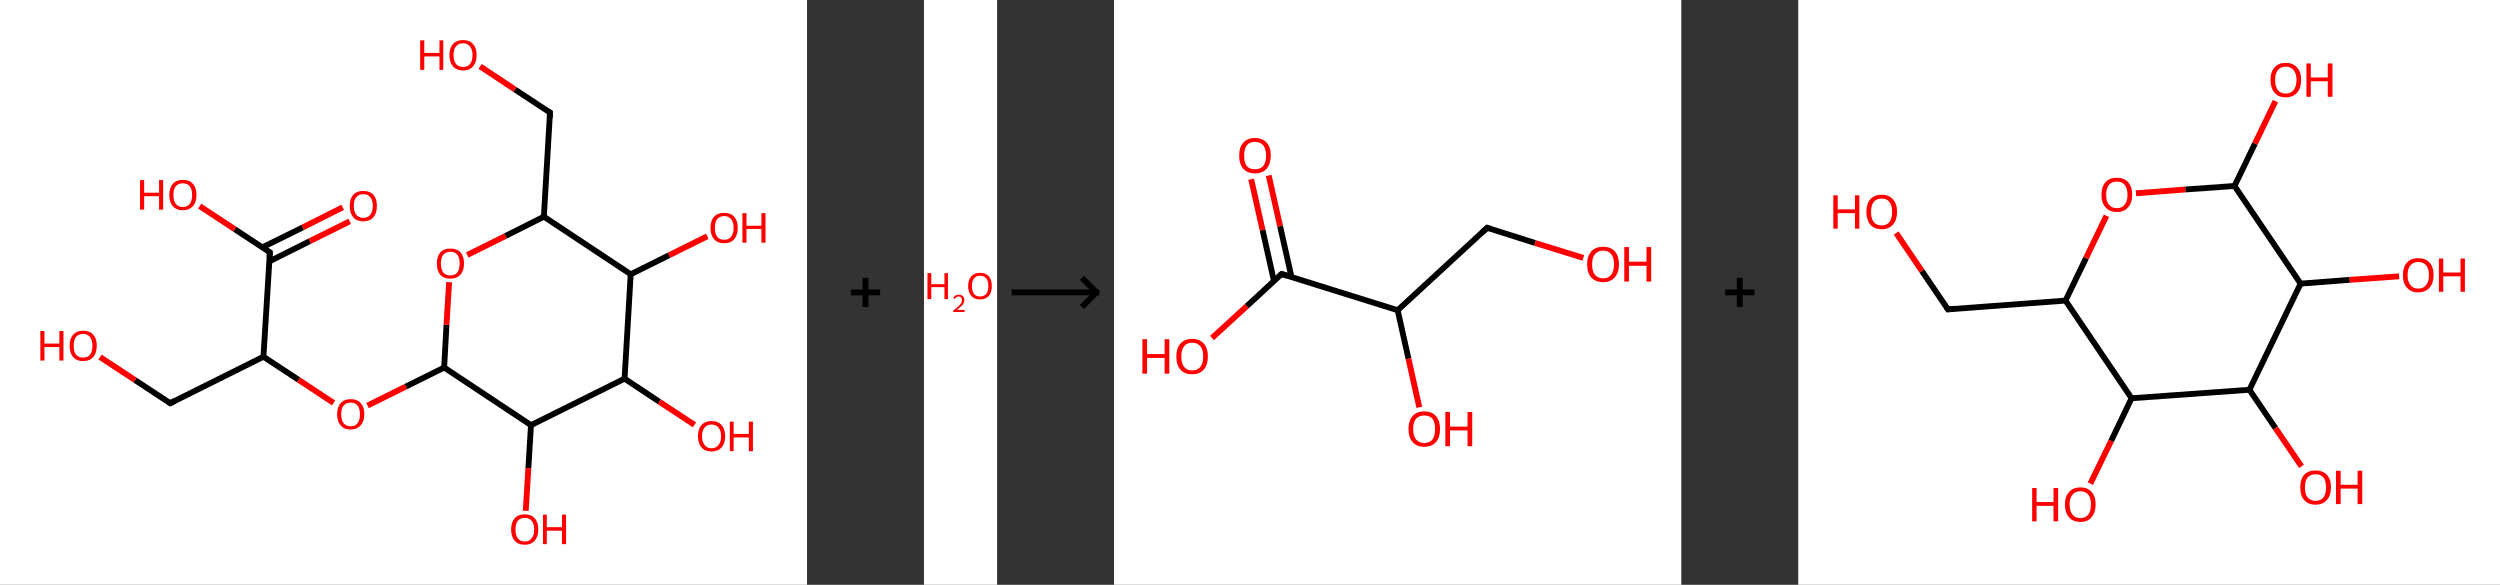 <?xml version='1.0' encoding='ASCII' standalone='yes'?>
<svg xmlns="http://www.w3.org/2000/svg" xmlns:xlink="http://www.w3.org/1999/xlink" version="1.1" width="855.0px" viewBox="0 0 855.0 200.0" height="200.0px">
  <rect x="0" y="0" width="855.0" height="200.0" fill="#333333" stroke="none"/>
  <g>
    <g transform="translate(0, 0) scale(1 1) "><!-- END OF HEADER -->
<rect style="opacity:1.0;fill:#FFFFFF;stroke:none" width="276.0" height="200.0" x="0.0" y="0.0"> </rect>
<path class="bond-0 atom-0 atom-1" d="M 119.6,75.7 L 105.9,82.5" style="fill:none;fill-rule:evenodd;stroke:#FF0000;stroke-width:2.0px;stroke-linecap:butt;stroke-linejoin:miter;stroke-opacity:1"/>
<path class="bond-0 atom-0 atom-1" d="M 105.9,82.5 L 92.1,89.4" style="fill:none;fill-rule:evenodd;stroke:#000000;stroke-width:2.0px;stroke-linecap:butt;stroke-linejoin:miter;stroke-opacity:1"/>
<path class="bond-0 atom-0 atom-1" d="M 117.2,70.9 L 103.5,77.8" style="fill:none;fill-rule:evenodd;stroke:#FF0000;stroke-width:2.0px;stroke-linecap:butt;stroke-linejoin:miter;stroke-opacity:1"/>
<path class="bond-0 atom-0 atom-1" d="M 103.5,77.8 L 89.7,84.6" style="fill:none;fill-rule:evenodd;stroke:#000000;stroke-width:2.0px;stroke-linecap:butt;stroke-linejoin:miter;stroke-opacity:1"/>
<path class="bond-1 atom-1 atom-2" d="M 92.3,86.3 L 80.3,78.4" style="fill:none;fill-rule:evenodd;stroke:#000000;stroke-width:2.0px;stroke-linecap:butt;stroke-linejoin:miter;stroke-opacity:1"/>
<path class="bond-1 atom-1 atom-2" d="M 80.3,78.4 L 68.3,70.5" style="fill:none;fill-rule:evenodd;stroke:#FF0000;stroke-width:2.0px;stroke-linecap:butt;stroke-linejoin:miter;stroke-opacity:1"/>
<path class="bond-2 atom-1 atom-3" d="M 92.3,86.3 L 90.1,122.0" style="fill:none;fill-rule:evenodd;stroke:#000000;stroke-width:2.0px;stroke-linecap:butt;stroke-linejoin:miter;stroke-opacity:1"/>
<path class="bond-3 atom-3 atom-4" d="M 90.1,122.0 L 58.2,137.9" style="fill:none;fill-rule:evenodd;stroke:#000000;stroke-width:2.0px;stroke-linecap:butt;stroke-linejoin:miter;stroke-opacity:1"/>
<path class="bond-4 atom-4 atom-5" d="M 58.2,137.9 L 46.2,130.0" style="fill:none;fill-rule:evenodd;stroke:#000000;stroke-width:2.0px;stroke-linecap:butt;stroke-linejoin:miter;stroke-opacity:1"/>
<path class="bond-4 atom-4 atom-5" d="M 46.2,130.0 L 34.2,122.1" style="fill:none;fill-rule:evenodd;stroke:#FF0000;stroke-width:2.0px;stroke-linecap:butt;stroke-linejoin:miter;stroke-opacity:1"/>
<path class="bond-5 atom-3 atom-6" d="M 90.1,122.0 L 102.1,129.9" style="fill:none;fill-rule:evenodd;stroke:#000000;stroke-width:2.0px;stroke-linecap:butt;stroke-linejoin:miter;stroke-opacity:1"/>
<path class="bond-5 atom-3 atom-6" d="M 102.1,129.9 L 114.1,137.8" style="fill:none;fill-rule:evenodd;stroke:#FF0000;stroke-width:2.0px;stroke-linecap:butt;stroke-linejoin:miter;stroke-opacity:1"/>
<path class="bond-6 atom-6 atom-7" d="M 125.7,138.7 L 138.8,132.2" style="fill:none;fill-rule:evenodd;stroke:#FF0000;stroke-width:2.0px;stroke-linecap:butt;stroke-linejoin:miter;stroke-opacity:1"/>
<path class="bond-6 atom-6 atom-7" d="M 138.8,132.2 L 151.9,125.7" style="fill:none;fill-rule:evenodd;stroke:#000000;stroke-width:2.0px;stroke-linecap:butt;stroke-linejoin:miter;stroke-opacity:1"/>
<path class="bond-7 atom-7 atom-8" d="M 151.9,125.7 L 152.7,111.1" style="fill:none;fill-rule:evenodd;stroke:#000000;stroke-width:2.0px;stroke-linecap:butt;stroke-linejoin:miter;stroke-opacity:1"/>
<path class="bond-7 atom-7 atom-8" d="M 152.7,111.1 L 153.6,96.5" style="fill:none;fill-rule:evenodd;stroke:#FF0000;stroke-width:2.0px;stroke-linecap:butt;stroke-linejoin:miter;stroke-opacity:1"/>
<path class="bond-8 atom-8 atom-9" d="M 159.8,87.2 L 172.9,80.7" style="fill:none;fill-rule:evenodd;stroke:#FF0000;stroke-width:2.0px;stroke-linecap:butt;stroke-linejoin:miter;stroke-opacity:1"/>
<path class="bond-8 atom-8 atom-9" d="M 172.9,80.7 L 186.0,74.1" style="fill:none;fill-rule:evenodd;stroke:#000000;stroke-width:2.0px;stroke-linecap:butt;stroke-linejoin:miter;stroke-opacity:1"/>
<path class="bond-9 atom-9 atom-10" d="M 186.0,74.1 L 188.1,38.5" style="fill:none;fill-rule:evenodd;stroke:#000000;stroke-width:2.0px;stroke-linecap:butt;stroke-linejoin:miter;stroke-opacity:1"/>
<path class="bond-10 atom-10 atom-11" d="M 188.1,38.5 L 176.1,30.6" style="fill:none;fill-rule:evenodd;stroke:#000000;stroke-width:2.0px;stroke-linecap:butt;stroke-linejoin:miter;stroke-opacity:1"/>
<path class="bond-10 atom-10 atom-11" d="M 176.1,30.6 L 164.2,22.7" style="fill:none;fill-rule:evenodd;stroke:#FF0000;stroke-width:2.0px;stroke-linecap:butt;stroke-linejoin:miter;stroke-opacity:1"/>
<path class="bond-11 atom-9 atom-12" d="M 186.0,74.1 L 215.7,93.8" style="fill:none;fill-rule:evenodd;stroke:#000000;stroke-width:2.0px;stroke-linecap:butt;stroke-linejoin:miter;stroke-opacity:1"/>
<path class="bond-12 atom-12 atom-13" d="M 215.7,93.8 L 228.8,87.3" style="fill:none;fill-rule:evenodd;stroke:#000000;stroke-width:2.0px;stroke-linecap:butt;stroke-linejoin:miter;stroke-opacity:1"/>
<path class="bond-12 atom-12 atom-13" d="M 228.8,87.3 L 241.9,80.8" style="fill:none;fill-rule:evenodd;stroke:#FF0000;stroke-width:2.0px;stroke-linecap:butt;stroke-linejoin:miter;stroke-opacity:1"/>
<path class="bond-13 atom-12 atom-14" d="M 215.7,93.8 L 213.6,129.5" style="fill:none;fill-rule:evenodd;stroke:#000000;stroke-width:2.0px;stroke-linecap:butt;stroke-linejoin:miter;stroke-opacity:1"/>
<path class="bond-14 atom-14 atom-15" d="M 213.6,129.5 L 225.5,137.4" style="fill:none;fill-rule:evenodd;stroke:#000000;stroke-width:2.0px;stroke-linecap:butt;stroke-linejoin:miter;stroke-opacity:1"/>
<path class="bond-14 atom-14 atom-15" d="M 225.5,137.4 L 237.5,145.3" style="fill:none;fill-rule:evenodd;stroke:#FF0000;stroke-width:2.0px;stroke-linecap:butt;stroke-linejoin:miter;stroke-opacity:1"/>
<path class="bond-15 atom-14 atom-16" d="M 213.6,129.5 L 181.6,145.4" style="fill:none;fill-rule:evenodd;stroke:#000000;stroke-width:2.0px;stroke-linecap:butt;stroke-linejoin:miter;stroke-opacity:1"/>
<path class="bond-16 atom-16 atom-17" d="M 181.6,145.4 L 180.7,160.1" style="fill:none;fill-rule:evenodd;stroke:#000000;stroke-width:2.0px;stroke-linecap:butt;stroke-linejoin:miter;stroke-opacity:1"/>
<path class="bond-16 atom-16 atom-17" d="M 180.7,160.1 L 179.8,174.7" style="fill:none;fill-rule:evenodd;stroke:#FF0000;stroke-width:2.0px;stroke-linecap:butt;stroke-linejoin:miter;stroke-opacity:1"/>
<path class="bond-17 atom-16 atom-7" d="M 181.6,145.4 L 151.9,125.7" style="fill:none;fill-rule:evenodd;stroke:#000000;stroke-width:2.0px;stroke-linecap:butt;stroke-linejoin:miter;stroke-opacity:1"/>
<path d="M 91.7,85.9 L 92.3,86.3 L 92.2,88.1" style="fill:none;stroke:#000000;stroke-width:2.0px;stroke-linecap:butt;stroke-linejoin:miter;stroke-opacity:1;"/>
<path d="M 59.8,137.1 L 58.2,137.9 L 57.6,137.5" style="fill:none;stroke:#000000;stroke-width:2.0px;stroke-linecap:butt;stroke-linejoin:miter;stroke-opacity:1;"/>
<path d="M 188.0,40.3 L 188.1,38.5 L 187.5,38.1" style="fill:none;stroke:#000000;stroke-width:2.0px;stroke-linecap:butt;stroke-linejoin:miter;stroke-opacity:1;"/>
<path class="atom-0" d="M 119.6 70.4 Q 119.6 68.0, 120.8 66.6 Q 122.0 65.3, 124.2 65.3 Q 126.5 65.3, 127.7 66.6 Q 128.9 68.0, 128.9 70.4 Q 128.9 72.9, 127.7 74.3 Q 126.5 75.7, 124.2 75.7 Q 122.0 75.7, 120.8 74.3 Q 119.6 72.9, 119.6 70.4 M 124.2 74.5 Q 125.8 74.5, 126.6 73.5 Q 127.5 72.4, 127.5 70.4 Q 127.5 68.4, 126.6 67.4 Q 125.8 66.4, 124.2 66.4 Q 122.7 66.4, 121.9 67.4 Q 121.0 68.4, 121.0 70.4 Q 121.0 72.5, 121.9 73.5 Q 122.7 74.5, 124.2 74.5 " fill="#FF0000"/>
<path class="atom-2" d="M 47.9 61.6 L 49.3 61.6 L 49.3 65.9 L 54.4 65.9 L 54.4 61.6 L 55.8 61.6 L 55.8 71.7 L 54.4 71.7 L 54.4 67.1 L 49.3 67.1 L 49.3 71.7 L 47.9 71.7 L 47.9 61.6 " fill="#FF0000"/>
<path class="atom-2" d="M 57.9 66.7 Q 57.9 64.2, 59.1 62.9 Q 60.3 61.5, 62.5 61.5 Q 64.8 61.5, 66.0 62.9 Q 67.2 64.2, 67.2 66.7 Q 67.2 69.1, 66.0 70.5 Q 64.7 71.9, 62.5 71.9 Q 60.3 71.9, 59.1 70.5 Q 57.9 69.1, 57.9 66.7 M 62.5 70.8 Q 64.1 70.8, 64.9 69.7 Q 65.7 68.7, 65.7 66.7 Q 65.7 64.7, 64.9 63.7 Q 64.1 62.7, 62.5 62.7 Q 61.0 62.7, 60.1 63.7 Q 59.3 64.7, 59.3 66.7 Q 59.3 68.7, 60.1 69.7 Q 61.0 70.8, 62.5 70.8 " fill="#FF0000"/>
<path class="atom-5" d="M 13.8 113.2 L 15.2 113.2 L 15.2 117.5 L 20.3 117.5 L 20.3 113.2 L 21.7 113.2 L 21.7 123.3 L 20.3 123.3 L 20.3 118.7 L 15.2 118.7 L 15.2 123.3 L 13.8 123.3 L 13.8 113.2 " fill="#FF0000"/>
<path class="atom-5" d="M 23.8 118.2 Q 23.8 115.8, 25.0 114.5 Q 26.2 113.1, 28.4 113.1 Q 30.7 113.1, 31.9 114.5 Q 33.1 115.8, 33.1 118.2 Q 33.1 120.7, 31.9 122.1 Q 30.6 123.5, 28.4 123.5 Q 26.2 123.5, 25.0 122.1 Q 23.8 120.7, 23.8 118.2 M 28.4 122.3 Q 30.0 122.3, 30.8 121.3 Q 31.6 120.3, 31.6 118.2 Q 31.6 116.3, 30.8 115.3 Q 30.0 114.2, 28.4 114.2 Q 26.9 114.2, 26.0 115.2 Q 25.2 116.2, 25.2 118.2 Q 25.2 120.3, 26.0 121.3 Q 26.9 122.3, 28.4 122.3 " fill="#FF0000"/>
<path class="atom-6" d="M 115.3 141.7 Q 115.3 139.2, 116.5 137.9 Q 117.7 136.5, 119.9 136.5 Q 122.2 136.5, 123.4 137.9 Q 124.6 139.2, 124.6 141.7 Q 124.6 144.1, 123.3 145.5 Q 122.1 146.9, 119.9 146.9 Q 117.7 146.9, 116.5 145.5 Q 115.3 144.1, 115.3 141.7 M 119.9 145.8 Q 121.5 145.8, 122.3 144.7 Q 123.1 143.7, 123.1 141.7 Q 123.1 139.7, 122.3 138.7 Q 121.5 137.7, 119.9 137.7 Q 118.4 137.7, 117.5 138.7 Q 116.7 139.7, 116.7 141.7 Q 116.7 143.7, 117.5 144.7 Q 118.4 145.8, 119.9 145.8 " fill="#FF0000"/>
<path class="atom-8" d="M 149.4 90.1 Q 149.4 87.7, 150.6 86.3 Q 151.8 85.0, 154.0 85.0 Q 156.3 85.0, 157.5 86.3 Q 158.7 87.7, 158.7 90.1 Q 158.7 92.6, 157.4 94.0 Q 156.2 95.3, 154.0 95.3 Q 151.8 95.3, 150.6 94.0 Q 149.4 92.6, 149.4 90.1 M 154.0 94.2 Q 155.6 94.2, 156.4 93.2 Q 157.2 92.1, 157.2 90.1 Q 157.2 88.1, 156.4 87.1 Q 155.6 86.1, 154.0 86.1 Q 152.5 86.1, 151.6 87.1 Q 150.8 88.1, 150.8 90.1 Q 150.8 92.1, 151.6 93.2 Q 152.5 94.2, 154.0 94.2 " fill="#FF0000"/>
<path class="atom-11" d="M 143.7 13.8 L 145.1 13.8 L 145.1 18.1 L 150.3 18.1 L 150.3 13.8 L 151.6 13.8 L 151.6 23.9 L 150.3 23.9 L 150.3 19.3 L 145.1 19.3 L 145.1 23.9 L 143.7 23.9 L 143.7 13.8 " fill="#FF0000"/>
<path class="atom-11" d="M 153.7 18.8 Q 153.7 16.4, 154.9 15.1 Q 156.1 13.7, 158.4 13.7 Q 160.6 13.7, 161.8 15.1 Q 163.0 16.4, 163.0 18.8 Q 163.0 21.3, 161.8 22.7 Q 160.6 24.1, 158.4 24.1 Q 156.1 24.1, 154.9 22.7 Q 153.7 21.3, 153.7 18.8 M 158.4 22.9 Q 159.9 22.9, 160.7 21.9 Q 161.6 20.9, 161.6 18.8 Q 161.6 16.9, 160.7 15.9 Q 159.9 14.8, 158.4 14.8 Q 156.8 14.8, 156.0 15.8 Q 155.1 16.8, 155.1 18.8 Q 155.1 20.9, 156.0 21.9 Q 156.8 22.9, 158.4 22.9 " fill="#FF0000"/>
<path class="atom-13" d="M 243.0 77.9 Q 243.0 75.5, 244.2 74.1 Q 245.4 72.8, 247.7 72.8 Q 249.9 72.8, 251.1 74.1 Q 252.3 75.5, 252.3 77.9 Q 252.3 80.4, 251.1 81.8 Q 249.9 83.2, 247.7 83.2 Q 245.4 83.2, 244.2 81.8 Q 243.0 80.4, 243.0 77.9 M 247.7 82.0 Q 249.2 82.0, 250.0 81.0 Q 250.9 79.9, 250.9 77.9 Q 250.9 75.9, 250.0 74.9 Q 249.2 73.9, 247.7 73.9 Q 246.1 73.9, 245.3 74.9 Q 244.5 75.9, 244.5 77.9 Q 244.5 80.0, 245.3 81.0 Q 246.1 82.0, 247.7 82.0 " fill="#FF0000"/>
<path class="atom-13" d="M 253.9 72.9 L 255.3 72.9 L 255.3 77.2 L 260.4 77.2 L 260.4 72.9 L 261.8 72.9 L 261.8 83.0 L 260.4 83.0 L 260.4 78.3 L 255.3 78.3 L 255.3 83.0 L 253.9 83.0 L 253.9 72.9 " fill="#FF0000"/>
<path class="atom-15" d="M 238.7 149.2 Q 238.7 146.7, 239.9 145.4 Q 241.1 144.0, 243.3 144.0 Q 245.6 144.0, 246.8 145.4 Q 248.0 146.7, 248.0 149.2 Q 248.0 151.6, 246.8 153.0 Q 245.6 154.4, 243.3 154.4 Q 241.1 154.4, 239.9 153.0 Q 238.7 151.6, 238.7 149.2 M 243.3 153.3 Q 244.9 153.3, 245.7 152.2 Q 246.6 151.2, 246.6 149.2 Q 246.6 147.2, 245.7 146.2 Q 244.9 145.2, 243.3 145.2 Q 241.8 145.2, 241.0 146.2 Q 240.1 147.2, 240.1 149.2 Q 240.1 151.2, 241.0 152.2 Q 241.8 153.3, 243.3 153.3 " fill="#FF0000"/>
<path class="atom-15" d="M 249.6 144.2 L 250.9 144.2 L 250.9 148.4 L 256.1 148.4 L 256.1 144.2 L 257.5 144.2 L 257.5 154.3 L 256.1 154.3 L 256.1 149.6 L 250.9 149.6 L 250.9 154.3 L 249.6 154.3 L 249.6 144.2 " fill="#FF0000"/>
<path class="atom-17" d="M 174.8 181.1 Q 174.8 178.6, 176.0 177.3 Q 177.2 175.9, 179.5 175.9 Q 181.7 175.9, 182.9 177.3 Q 184.1 178.6, 184.1 181.1 Q 184.1 183.5, 182.9 184.9 Q 181.7 186.3, 179.5 186.3 Q 177.2 186.3, 176.0 184.9 Q 174.8 183.5, 174.8 181.1 M 179.5 185.2 Q 181.0 185.2, 181.8 184.1 Q 182.7 183.1, 182.7 181.1 Q 182.7 179.1, 181.8 178.1 Q 181.0 177.1, 179.5 177.1 Q 177.9 177.1, 177.1 178.1 Q 176.3 179.1, 176.3 181.1 Q 176.3 183.1, 177.1 184.1 Q 177.9 185.2, 179.5 185.2 " fill="#FF0000"/>
<path class="atom-17" d="M 185.7 176.0 L 187.0 176.0 L 187.0 180.3 L 192.2 180.3 L 192.2 176.0 L 193.6 176.0 L 193.6 186.1 L 192.2 186.1 L 192.2 181.5 L 187.0 181.5 L 187.0 186.1 L 185.7 186.1 L 185.7 176.0 " fill="#FF0000"/>
</g>
    <g transform="translate(276.0, 0) scale(1 1) "><line x1="15" y1="100" x2="25" y2="100" style="stroke:rgb(0,0,0);stroke-width:2"/>
  <line x1="20" y1="95" x2="20" y2="105" style="stroke:rgb(0,0,0);stroke-width:2"/>
</g>
    <g transform="translate(316.0, 0) scale(1 1) "><!-- END OF HEADER -->
<rect style="opacity:1.0;fill:#FFFFFF;stroke:none" width="25.0" height="200.0" x="0.0" y="0.0"> </rect>
<path class="atom-0" d="M 1.2 93.4 L 2.5 93.4 L 2.5 97.2 L 7.0 97.2 L 7.0 93.4 L 8.2 93.4 L 8.2 102.3 L 7.0 102.3 L 7.0 98.2 L 2.5 98.2 L 2.5 102.3 L 1.2 102.3 L 1.2 93.4 " fill="#FF0000"/>
<path class="atom-0" d="M 10.0 102.0 Q 10.2 101.4, 10.7 101.1 Q 11.2 100.8, 11.9 100.8 Q 12.8 100.8, 13.3 101.3 Q 13.8 101.7, 13.8 102.6 Q 13.8 103.5, 13.2 104.3 Q 12.5 105.1, 11.2 106.0 L 13.9 106.0 L 13.9 106.7 L 10.0 106.7 L 10.0 106.2 Q 11.1 105.4, 11.7 104.8 Q 12.4 104.2, 12.7 103.7 Q 13.0 103.2, 13.0 102.6 Q 13.0 102.1, 12.7 101.8 Q 12.4 101.4, 11.9 101.4 Q 11.5 101.4, 11.1 101.6 Q 10.8 101.8, 10.6 102.2 L 10.0 102.0 " fill="#FF0000"/>
<path class="atom-0" d="M 15.1 97.8 Q 15.1 95.7, 16.2 94.5 Q 17.2 93.3, 19.2 93.3 Q 21.1 93.3, 22.2 94.5 Q 23.2 95.7, 23.2 97.8 Q 23.2 100.0, 22.2 101.2 Q 21.1 102.4, 19.2 102.4 Q 17.2 102.4, 16.2 101.2 Q 15.1 100.0, 15.1 97.8 M 19.2 101.4 Q 20.5 101.4, 21.3 100.5 Q 22.0 99.6, 22.0 97.8 Q 22.0 96.1, 21.3 95.2 Q 20.5 94.3, 19.2 94.3 Q 17.8 94.3, 17.1 95.2 Q 16.4 96.1, 16.4 97.8 Q 16.4 99.6, 17.1 100.5 Q 17.8 101.4, 19.2 101.4 " fill="#FF0000"/>
</g>
    <g transform="translate(341.0, 0) scale(1 1) "><line x1="5" y1="100" x2="35" y2="100" style="stroke:rgb(0,0,0);stroke-width:2"/>
  <line x1="34" y1="100" x2="29" y2="95" style="stroke:rgb(0,0,0);stroke-width:2"/>
  <line x1="34" y1="100" x2="29" y2="105" style="stroke:rgb(0,0,0);stroke-width:2"/>
</g>
    <g transform="translate(381.0, 0) scale(1 1) "><!-- END OF HEADER -->
<rect style="opacity:1.0;fill:#FFFFFF;stroke:none" width="194.0" height="200.0" x="0.0" y="0.0"> </rect>
<path class="bond-0 atom-0 atom-1" d="M 52.9,60.0 L 56.8,77.4" style="fill:none;fill-rule:evenodd;stroke:#FF0000;stroke-width:2.0px;stroke-linecap:butt;stroke-linejoin:miter;stroke-opacity:1"/>
<path class="bond-0 atom-0 atom-1" d="M 56.8,77.4 L 60.7,94.8" style="fill:none;fill-rule:evenodd;stroke:#000000;stroke-width:2.0px;stroke-linecap:butt;stroke-linejoin:miter;stroke-opacity:1"/>
<path class="bond-0 atom-0 atom-1" d="M 46.9,61.3 L 50.8,78.7" style="fill:none;fill-rule:evenodd;stroke:#FF0000;stroke-width:2.0px;stroke-linecap:butt;stroke-linejoin:miter;stroke-opacity:1"/>
<path class="bond-0 atom-0 atom-1" d="M 50.8,78.7 L 54.7,96.1" style="fill:none;fill-rule:evenodd;stroke:#000000;stroke-width:2.0px;stroke-linecap:butt;stroke-linejoin:miter;stroke-opacity:1"/>
<path class="bond-1 atom-1 atom-2" d="M 57.3,93.7 L 45.4,104.7" style="fill:none;fill-rule:evenodd;stroke:#000000;stroke-width:2.0px;stroke-linecap:butt;stroke-linejoin:miter;stroke-opacity:1"/>
<path class="bond-1 atom-1 atom-2" d="M 45.4,104.7 L 33.5,115.6" style="fill:none;fill-rule:evenodd;stroke:#FF0000;stroke-width:2.0px;stroke-linecap:butt;stroke-linejoin:miter;stroke-opacity:1"/>
<path class="bond-2 atom-1 atom-3" d="M 57.3,93.7 L 97.0,106.1" style="fill:none;fill-rule:evenodd;stroke:#000000;stroke-width:2.0px;stroke-linecap:butt;stroke-linejoin:miter;stroke-opacity:1"/>
<path class="bond-3 atom-3 atom-4" d="M 97.0,106.1 L 100.7,122.7" style="fill:none;fill-rule:evenodd;stroke:#000000;stroke-width:2.0px;stroke-linecap:butt;stroke-linejoin:miter;stroke-opacity:1"/>
<path class="bond-3 atom-3 atom-4" d="M 100.7,122.7 L 104.4,139.3" style="fill:none;fill-rule:evenodd;stroke:#FF0000;stroke-width:2.0px;stroke-linecap:butt;stroke-linejoin:miter;stroke-opacity:1"/>
<path class="bond-4 atom-3 atom-5" d="M 97.0,106.1 L 127.6,77.9" style="fill:none;fill-rule:evenodd;stroke:#000000;stroke-width:2.0px;stroke-linecap:butt;stroke-linejoin:miter;stroke-opacity:1"/>
<path class="bond-5 atom-5 atom-6" d="M 127.6,77.9 L 144.0,83.1" style="fill:none;fill-rule:evenodd;stroke:#000000;stroke-width:2.0px;stroke-linecap:butt;stroke-linejoin:miter;stroke-opacity:1"/>
<path class="bond-5 atom-5 atom-6" d="M 144.0,83.1 L 160.5,88.2" style="fill:none;fill-rule:evenodd;stroke:#FF0000;stroke-width:2.0px;stroke-linecap:butt;stroke-linejoin:miter;stroke-opacity:1"/>
<path d="M 56.7,94.3 L 57.3,93.7 L 59.3,94.3" style="fill:none;stroke:#000000;stroke-width:2.0px;stroke-linecap:butt;stroke-linejoin:miter;stroke-opacity:1;"/>
<path d="M 126.0,79.4 L 127.6,77.9 L 128.4,78.2" style="fill:none;stroke:#000000;stroke-width:2.0px;stroke-linecap:butt;stroke-linejoin:miter;stroke-opacity:1;"/>
<path class="atom-0" d="M 42.8 53.2 Q 42.8 50.3, 44.2 48.8 Q 45.6 47.2, 48.2 47.2 Q 50.8 47.2, 52.2 48.8 Q 53.6 50.3, 53.6 53.2 Q 53.6 56.0, 52.2 57.7 Q 50.8 59.3, 48.2 59.3 Q 45.6 59.3, 44.2 57.7 Q 42.8 56.1, 42.8 53.2 M 48.2 57.9 Q 50.0 57.9, 51.0 56.8 Q 52.0 55.5, 52.0 53.2 Q 52.0 50.9, 51.0 49.7 Q 50.0 48.5, 48.2 48.5 Q 46.4 48.5, 45.4 49.7 Q 44.5 50.8, 44.5 53.2 Q 44.5 55.6, 45.4 56.8 Q 46.4 57.9, 48.2 57.9 " fill="#FF0000"/>
<path class="atom-2" d="M 9.7 116.0 L 11.3 116.0 L 11.3 121.1 L 17.3 121.1 L 17.3 116.0 L 18.9 116.0 L 18.9 127.8 L 17.3 127.8 L 17.3 122.4 L 11.3 122.4 L 11.3 127.8 L 9.7 127.8 L 9.7 116.0 " fill="#FF0000"/>
<path class="atom-2" d="M 21.3 121.9 Q 21.3 119.1, 22.7 117.5 Q 24.1 115.9, 26.7 115.9 Q 29.3 115.9, 30.7 117.5 Q 32.1 119.1, 32.1 121.9 Q 32.1 124.8, 30.7 126.4 Q 29.3 128.0, 26.7 128.0 Q 24.1 128.0, 22.7 126.4 Q 21.3 124.8, 21.3 121.9 M 26.7 126.7 Q 28.5 126.7, 29.5 125.5 Q 30.5 124.3, 30.5 121.9 Q 30.5 119.6, 29.5 118.4 Q 28.5 117.2, 26.7 117.2 Q 24.9 117.2, 24.0 118.4 Q 23.0 119.6, 23.0 121.9 Q 23.0 124.3, 24.0 125.5 Q 24.9 126.7, 26.7 126.7 " fill="#FF0000"/>
<path class="atom-4" d="M 100.7 146.7 Q 100.7 143.9, 102.1 142.3 Q 103.5 140.7, 106.1 140.7 Q 108.7 140.7, 110.1 142.3 Q 111.5 143.9, 111.5 146.7 Q 111.5 149.6, 110.1 151.2 Q 108.7 152.8, 106.1 152.8 Q 103.5 152.8, 102.1 151.2 Q 100.7 149.6, 100.7 146.7 M 106.1 151.5 Q 107.9 151.5, 108.9 150.3 Q 109.8 149.1, 109.8 146.7 Q 109.8 144.4, 108.9 143.2 Q 107.9 142.1, 106.1 142.1 Q 104.3 142.1, 103.3 143.2 Q 102.3 144.4, 102.3 146.7 Q 102.3 149.1, 103.3 150.3 Q 104.3 151.5, 106.1 151.5 " fill="#FF0000"/>
<path class="atom-4" d="M 113.3 140.9 L 114.9 140.9 L 114.9 145.9 L 120.9 145.9 L 120.9 140.9 L 122.5 140.9 L 122.5 152.6 L 120.9 152.6 L 120.9 147.2 L 114.9 147.2 L 114.9 152.6 L 113.3 152.6 L 113.3 140.9 " fill="#FF0000"/>
<path class="atom-6" d="M 161.8 90.4 Q 161.8 87.6, 163.2 86.0 Q 164.6 84.4, 167.3 84.4 Q 169.9 84.4, 171.3 86.0 Q 172.7 87.6, 172.7 90.4 Q 172.7 93.2, 171.2 94.9 Q 169.8 96.5, 167.3 96.5 Q 164.7 96.5, 163.2 94.9 Q 161.8 93.3, 161.8 90.4 M 167.3 95.2 Q 169.0 95.2, 170.0 94.0 Q 171.0 92.7, 171.0 90.4 Q 171.0 88.1, 170.0 86.9 Q 169.0 85.7, 167.3 85.7 Q 165.5 85.7, 164.5 86.9 Q 163.5 88.1, 163.5 90.4 Q 163.5 92.8, 164.5 94.0 Q 165.5 95.2, 167.3 95.2 " fill="#FF0000"/>
<path class="atom-6" d="M 174.5 84.5 L 176.1 84.5 L 176.1 89.5 L 182.1 89.5 L 182.1 84.5 L 183.7 84.5 L 183.7 96.3 L 182.1 96.3 L 182.1 90.9 L 176.1 90.9 L 176.1 96.3 L 174.5 96.3 L 174.5 84.5 " fill="#FF0000"/>
</g>
    <g transform="translate(575.0, 0) scale(1 1) "><line x1="15" y1="100" x2="25" y2="100" style="stroke:rgb(0,0,0);stroke-width:2"/>
  <line x1="20" y1="95" x2="20" y2="105" style="stroke:rgb(0,0,0);stroke-width:2"/>
</g>
    <g transform="translate(615.0, 0) scale(1 1) "><!-- END OF HEADER -->
<rect style="opacity:1.0;fill:#FFFFFF;stroke:none" width="240.0" height="200.0" x="0.0" y="0.0"> </rect>
<path class="bond-0 atom-0 atom-1" d="M 33.5,79.7 L 42.3,92.7" style="fill:none;fill-rule:evenodd;stroke:#FF0000;stroke-width:2.0px;stroke-linecap:butt;stroke-linejoin:miter;stroke-opacity:1"/>
<path class="bond-0 atom-0 atom-1" d="M 42.3,92.7 L 51.2,105.8" style="fill:none;fill-rule:evenodd;stroke:#000000;stroke-width:2.0px;stroke-linecap:butt;stroke-linejoin:miter;stroke-opacity:1"/>
<path class="bond-1 atom-1 atom-2" d="M 51.2,105.8 L 91.4,102.8" style="fill:none;fill-rule:evenodd;stroke:#000000;stroke-width:2.0px;stroke-linecap:butt;stroke-linejoin:miter;stroke-opacity:1"/>
<path class="bond-2 atom-2 atom-3" d="M 91.4,102.8 L 98.4,88.3" style="fill:none;fill-rule:evenodd;stroke:#000000;stroke-width:2.0px;stroke-linecap:butt;stroke-linejoin:miter;stroke-opacity:1"/>
<path class="bond-2 atom-2 atom-3" d="M 98.4,88.3 L 105.4,73.8" style="fill:none;fill-rule:evenodd;stroke:#FF0000;stroke-width:2.0px;stroke-linecap:butt;stroke-linejoin:miter;stroke-opacity:1"/>
<path class="bond-3 atom-3 atom-4" d="M 115.5,66.1 L 132.4,64.8" style="fill:none;fill-rule:evenodd;stroke:#FF0000;stroke-width:2.0px;stroke-linecap:butt;stroke-linejoin:miter;stroke-opacity:1"/>
<path class="bond-3 atom-3 atom-4" d="M 132.4,64.8 L 149.2,63.6" style="fill:none;fill-rule:evenodd;stroke:#000000;stroke-width:2.0px;stroke-linecap:butt;stroke-linejoin:miter;stroke-opacity:1"/>
<path class="bond-4 atom-4 atom-5" d="M 149.2,63.6 L 156.2,49.1" style="fill:none;fill-rule:evenodd;stroke:#000000;stroke-width:2.0px;stroke-linecap:butt;stroke-linejoin:miter;stroke-opacity:1"/>
<path class="bond-4 atom-4 atom-5" d="M 156.2,49.1 L 163.2,34.6" style="fill:none;fill-rule:evenodd;stroke:#FF0000;stroke-width:2.0px;stroke-linecap:butt;stroke-linejoin:miter;stroke-opacity:1"/>
<path class="bond-5 atom-4 atom-6" d="M 149.2,63.6 L 171.8,97.0" style="fill:none;fill-rule:evenodd;stroke:#000000;stroke-width:2.0px;stroke-linecap:butt;stroke-linejoin:miter;stroke-opacity:1"/>
<path class="bond-6 atom-6 atom-7" d="M 171.8,97.0 L 188.6,95.7" style="fill:none;fill-rule:evenodd;stroke:#000000;stroke-width:2.0px;stroke-linecap:butt;stroke-linejoin:miter;stroke-opacity:1"/>
<path class="bond-6 atom-6 atom-7" d="M 188.6,95.7 L 205.5,94.5" style="fill:none;fill-rule:evenodd;stroke:#FF0000;stroke-width:2.0px;stroke-linecap:butt;stroke-linejoin:miter;stroke-opacity:1"/>
<path class="bond-7 atom-6 atom-8" d="M 171.8,97.0 L 154.3,133.3" style="fill:none;fill-rule:evenodd;stroke:#000000;stroke-width:2.0px;stroke-linecap:butt;stroke-linejoin:miter;stroke-opacity:1"/>
<path class="bond-8 atom-8 atom-9" d="M 154.3,133.3 L 163.2,146.4" style="fill:none;fill-rule:evenodd;stroke:#000000;stroke-width:2.0px;stroke-linecap:butt;stroke-linejoin:miter;stroke-opacity:1"/>
<path class="bond-8 atom-8 atom-9" d="M 163.2,146.4 L 172.1,159.5" style="fill:none;fill-rule:evenodd;stroke:#FF0000;stroke-width:2.0px;stroke-linecap:butt;stroke-linejoin:miter;stroke-opacity:1"/>
<path class="bond-9 atom-8 atom-10" d="M 154.3,133.3 L 114.0,136.2" style="fill:none;fill-rule:evenodd;stroke:#000000;stroke-width:2.0px;stroke-linecap:butt;stroke-linejoin:miter;stroke-opacity:1"/>
<path class="bond-10 atom-10 atom-11" d="M 114.0,136.2 L 107.0,150.8" style="fill:none;fill-rule:evenodd;stroke:#000000;stroke-width:2.0px;stroke-linecap:butt;stroke-linejoin:miter;stroke-opacity:1"/>
<path class="bond-10 atom-10 atom-11" d="M 107.0,150.8 L 99.9,165.4" style="fill:none;fill-rule:evenodd;stroke:#FF0000;stroke-width:2.0px;stroke-linecap:butt;stroke-linejoin:miter;stroke-opacity:1"/>
<path class="bond-11 atom-10 atom-2" d="M 114.0,136.2 L 91.4,102.8" style="fill:none;fill-rule:evenodd;stroke:#000000;stroke-width:2.0px;stroke-linecap:butt;stroke-linejoin:miter;stroke-opacity:1"/>
<path d="M 50.7,105.1 L 51.2,105.8 L 53.2,105.6" style="fill:none;stroke:#000000;stroke-width:2.0px;stroke-linecap:butt;stroke-linejoin:miter;stroke-opacity:1;"/>
<path class="atom-0" d="M 12.0 66.8 L 13.5 66.8 L 13.5 71.6 L 19.4 71.6 L 19.4 66.8 L 20.9 66.8 L 20.9 78.2 L 19.4 78.2 L 19.4 72.9 L 13.5 72.9 L 13.5 78.2 L 12.0 78.2 L 12.0 66.8 " fill="#FF0000"/>
<path class="atom-0" d="M 23.3 72.5 Q 23.3 69.7, 24.6 68.2 Q 26.0 66.6, 28.5 66.6 Q 31.1 66.6, 32.4 68.2 Q 33.8 69.7, 33.8 72.5 Q 33.8 75.2, 32.4 76.8 Q 31.0 78.4, 28.5 78.4 Q 26.0 78.4, 24.6 76.8 Q 23.3 75.2, 23.3 72.5 M 28.5 77.1 Q 30.3 77.1, 31.2 75.9 Q 32.1 74.7, 32.1 72.5 Q 32.1 70.2, 31.2 69.1 Q 30.3 67.9, 28.5 67.9 Q 26.8 67.9, 25.8 69.1 Q 24.9 70.2, 24.9 72.5 Q 24.9 74.8, 25.8 75.9 Q 26.8 77.1, 28.5 77.1 " fill="#FF0000"/>
<path class="atom-3" d="M 103.7 66.6 Q 103.7 63.8, 105.1 62.3 Q 106.4 60.8, 109.0 60.8 Q 111.5 60.8, 112.8 62.3 Q 114.2 63.8, 114.2 66.6 Q 114.2 69.4, 112.8 70.9 Q 111.5 72.5, 109.0 72.5 Q 106.4 72.5, 105.1 70.9 Q 103.7 69.4, 103.7 66.6 M 109.0 71.2 Q 110.7 71.2, 111.6 70.0 Q 112.6 68.9, 112.6 66.6 Q 112.6 64.3, 111.6 63.2 Q 110.7 62.1, 109.0 62.1 Q 107.2 62.1, 106.3 63.2 Q 105.3 64.3, 105.3 66.6 Q 105.3 68.9, 106.3 70.0 Q 107.2 71.2, 109.0 71.2 " fill="#FF0000"/>
<path class="atom-5" d="M 161.5 27.3 Q 161.5 24.6, 162.9 23.1 Q 164.2 21.5, 166.7 21.5 Q 169.3 21.5, 170.6 23.1 Q 172.0 24.6, 172.0 27.3 Q 172.0 30.1, 170.6 31.7 Q 169.2 33.3, 166.7 33.3 Q 164.2 33.3, 162.9 31.7 Q 161.5 30.1, 161.5 27.3 M 166.7 32.0 Q 168.5 32.0, 169.4 30.8 Q 170.4 29.6, 170.4 27.3 Q 170.4 25.1, 169.4 24.0 Q 168.5 22.8, 166.7 22.8 Q 165.0 22.8, 164.0 24.0 Q 163.1 25.1, 163.1 27.3 Q 163.1 29.7, 164.0 30.8 Q 165.0 32.0, 166.7 32.0 " fill="#FF0000"/>
<path class="atom-5" d="M 173.8 21.7 L 175.3 21.7 L 175.3 26.5 L 181.1 26.5 L 181.1 21.7 L 182.7 21.7 L 182.7 33.1 L 181.1 33.1 L 181.1 27.8 L 175.3 27.8 L 175.3 33.1 L 173.8 33.1 L 173.8 21.7 " fill="#FF0000"/>
<path class="atom-7" d="M 206.8 94.1 Q 206.8 91.3, 208.2 89.8 Q 209.5 88.3, 212.0 88.3 Q 214.6 88.3, 215.9 89.8 Q 217.3 91.3, 217.3 94.1 Q 217.3 96.8, 215.9 98.4 Q 214.5 100.0, 212.0 100.0 Q 209.5 100.0, 208.2 98.4 Q 206.8 96.9, 206.8 94.1 M 212.0 98.7 Q 213.8 98.7, 214.7 97.5 Q 215.7 96.4, 215.7 94.1 Q 215.7 91.8, 214.7 90.7 Q 213.8 89.6, 212.0 89.6 Q 210.3 89.6, 209.4 90.7 Q 208.4 91.8, 208.4 94.1 Q 208.4 96.4, 209.4 97.5 Q 210.3 98.7, 212.0 98.7 " fill="#FF0000"/>
<path class="atom-7" d="M 219.1 88.4 L 220.6 88.4 L 220.6 93.2 L 226.5 93.2 L 226.5 88.4 L 228.0 88.4 L 228.0 99.8 L 226.5 99.8 L 226.5 94.5 L 220.6 94.5 L 220.6 99.8 L 219.1 99.8 L 219.1 88.4 " fill="#FF0000"/>
<path class="atom-9" d="M 171.7 166.7 Q 171.7 163.9, 173.0 162.4 Q 174.4 160.9, 176.9 160.9 Q 179.4 160.9, 180.8 162.4 Q 182.2 163.9, 182.2 166.7 Q 182.2 169.4, 180.8 171.0 Q 179.4 172.6, 176.9 172.6 Q 174.4 172.6, 173.0 171.0 Q 171.7 169.5, 171.7 166.7 M 176.9 171.3 Q 178.7 171.3, 179.6 170.1 Q 180.5 169.0, 180.5 166.7 Q 180.5 164.4, 179.6 163.3 Q 178.7 162.2, 176.9 162.2 Q 175.2 162.2, 174.2 163.3 Q 173.3 164.4, 173.3 166.7 Q 173.3 169.0, 174.2 170.1 Q 175.2 171.3, 176.9 171.3 " fill="#FF0000"/>
<path class="atom-9" d="M 183.9 161.0 L 185.5 161.0 L 185.5 165.8 L 191.3 165.8 L 191.3 161.0 L 192.9 161.0 L 192.9 172.4 L 191.3 172.4 L 191.3 167.1 L 185.5 167.1 L 185.5 172.4 L 183.9 172.4 L 183.9 161.0 " fill="#FF0000"/>
<path class="atom-11" d="M 80.0 166.9 L 81.5 166.9 L 81.5 171.7 L 87.3 171.7 L 87.3 166.9 L 88.9 166.9 L 88.9 178.3 L 87.3 178.3 L 87.3 173.0 L 81.5 173.0 L 81.5 178.3 L 80.0 178.3 L 80.0 166.9 " fill="#FF0000"/>
<path class="atom-11" d="M 91.2 172.5 Q 91.2 169.8, 92.6 168.3 Q 93.9 166.7, 96.5 166.7 Q 99.0 166.7, 100.4 168.3 Q 101.7 169.8, 101.7 172.5 Q 101.7 175.3, 100.3 176.9 Q 99.0 178.5, 96.5 178.5 Q 94.0 178.5, 92.6 176.9 Q 91.2 175.3, 91.2 172.5 M 96.5 177.2 Q 98.2 177.2, 99.2 176.0 Q 100.1 174.8, 100.1 172.5 Q 100.1 170.3, 99.2 169.2 Q 98.2 168.0, 96.5 168.0 Q 94.7 168.0, 93.8 169.2 Q 92.8 170.3, 92.8 172.5 Q 92.8 174.8, 93.8 176.0 Q 94.7 177.2, 96.5 177.2 " fill="#FF0000"/>
</g>
  </g>
</svg>
